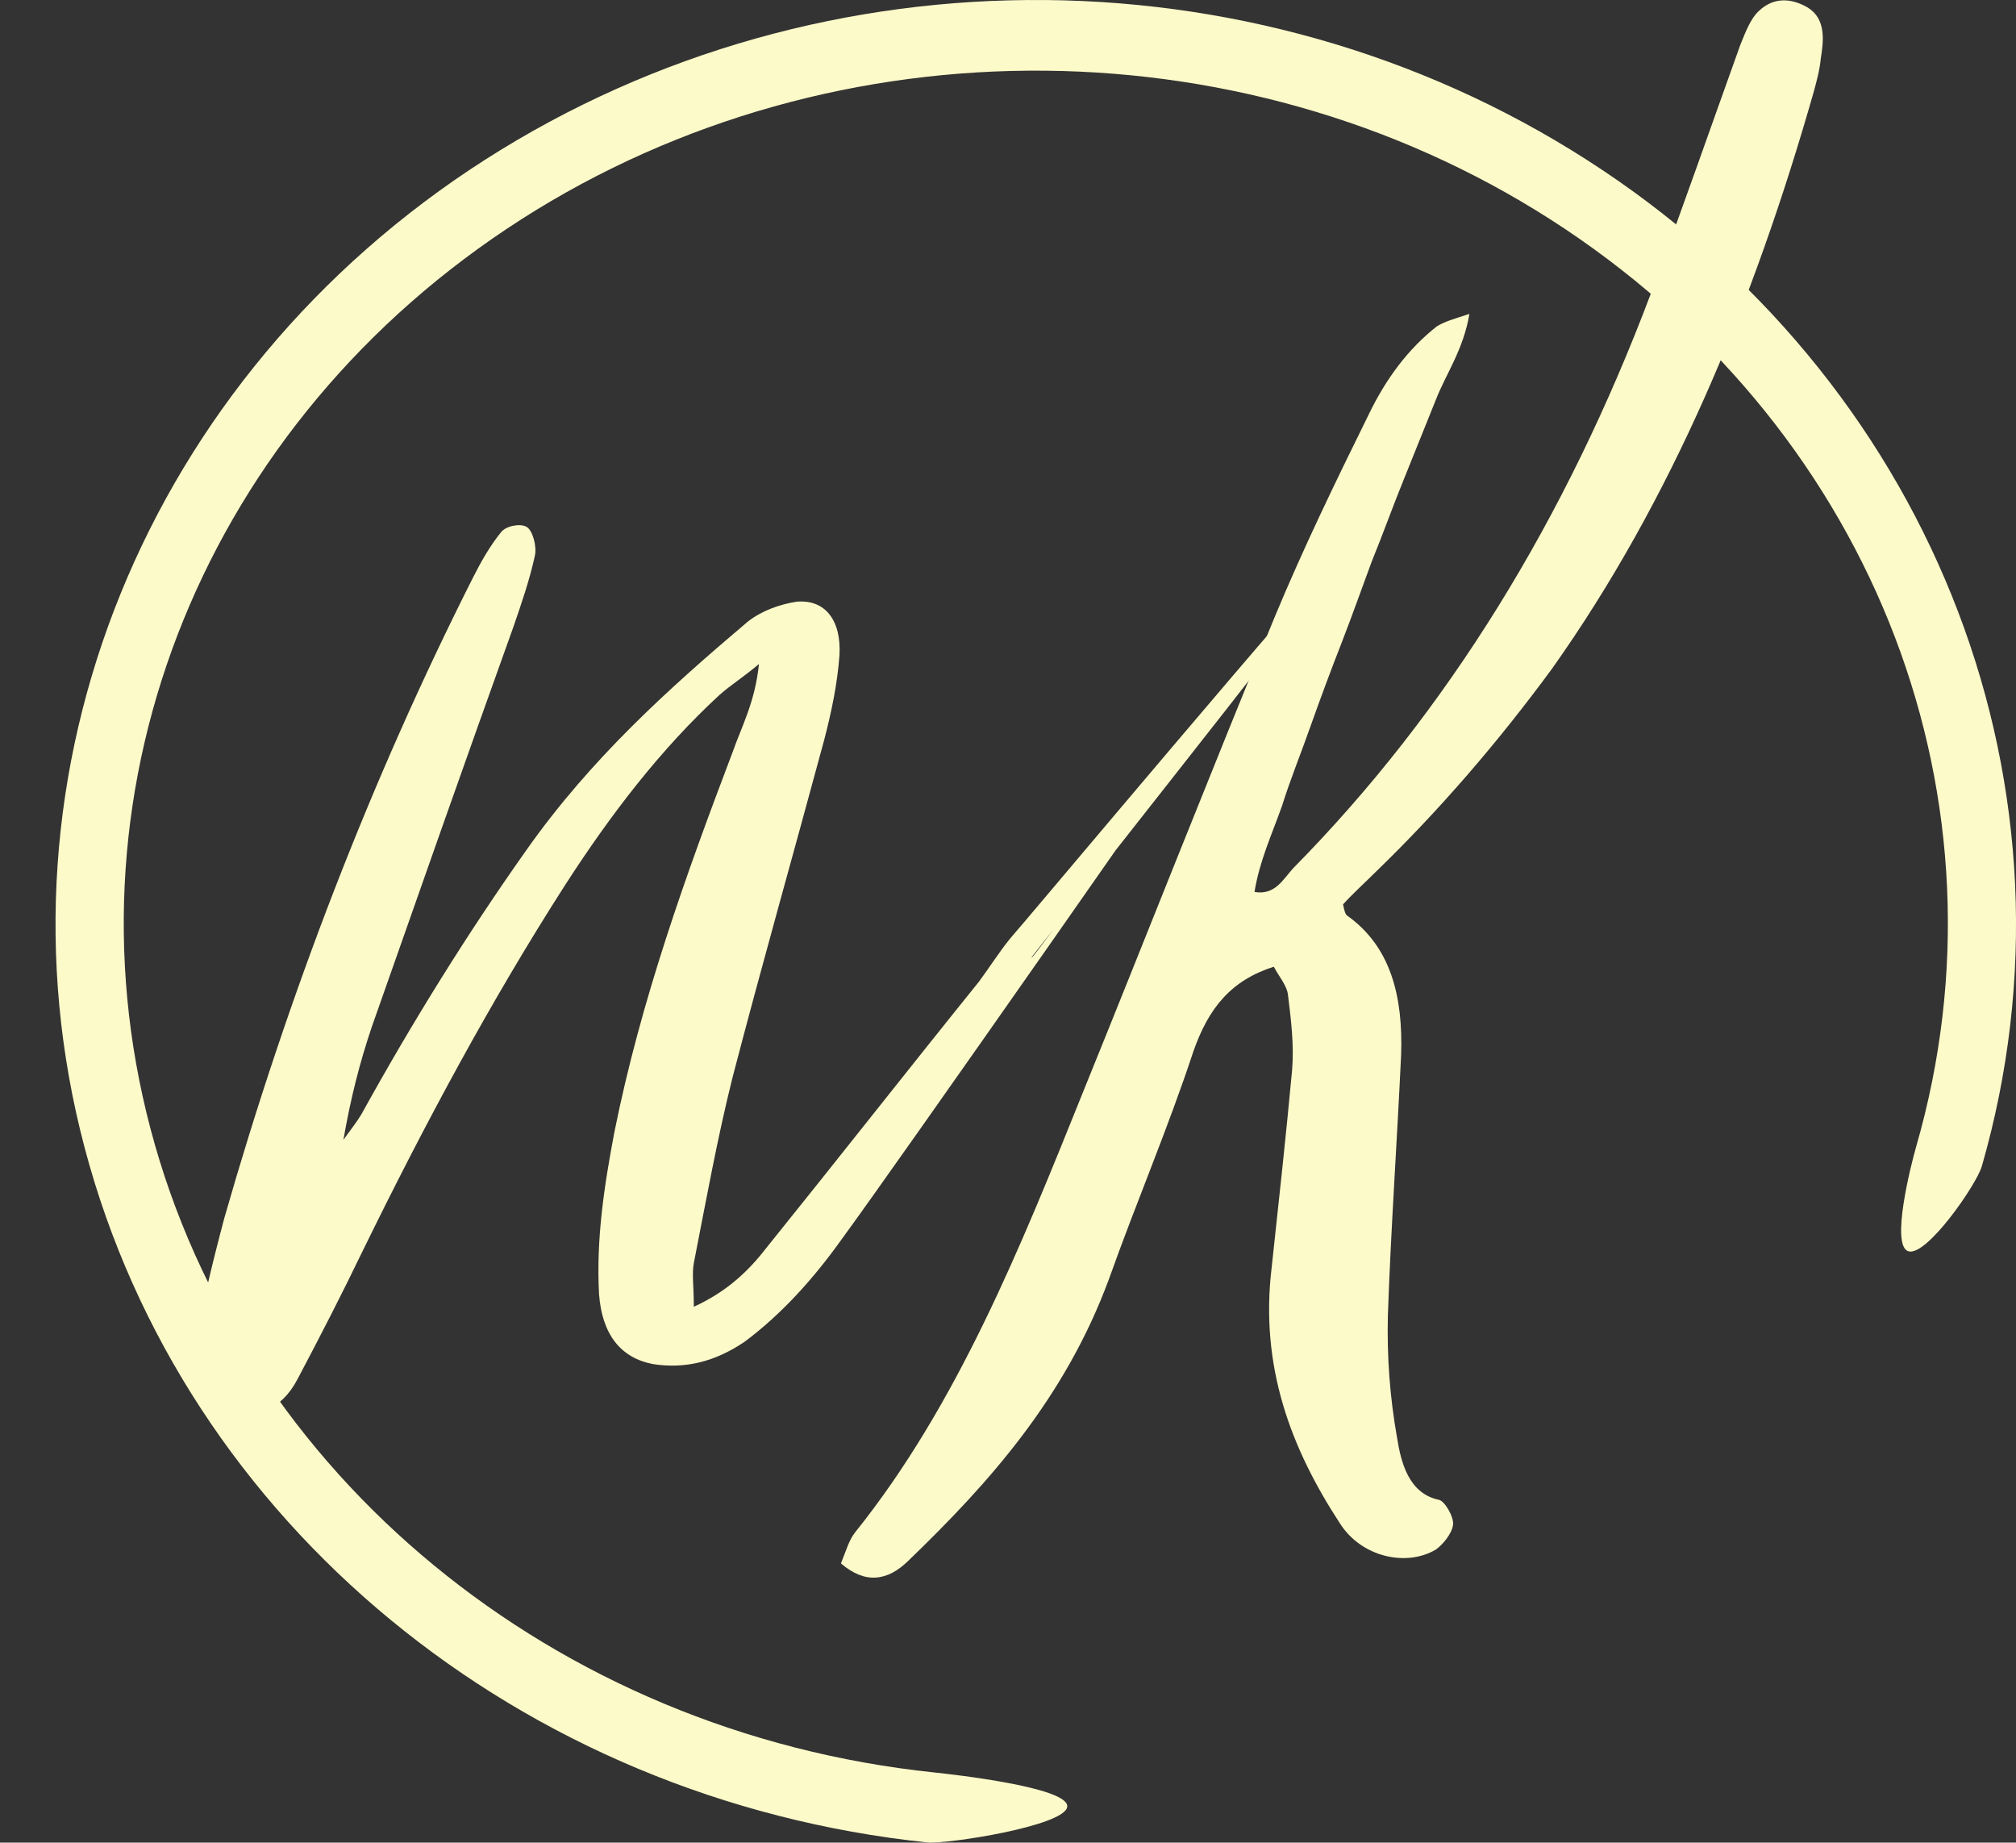 <?xml version="1.0" encoding="UTF-8" standalone="no"?>
<svg
   xmlns:dc="http://purl.org/dc/elements/1.1/"
   xmlns:cc="http://creativecommons.org/ns#"
   xmlns:rdf="http://www.w3.org/1999/02/22-rdf-syntax-ns#"
   xmlns:svg="http://www.w3.org/2000/svg"
   xmlns="http://www.w3.org/2000/svg"
   xmlns:sodipodi="http://sodipodi.sourceforge.net/DTD/sodipodi-0.dtd"
   xmlns:inkscape="http://www.inkscape.org/namespaces/inkscape"
   inkscape:version="1.0 (1.0+r73+1)"
   sodipodi:docname="NK-secondary.svg"
   id="svg8"
   version="1.1"
   viewBox="0 0 82.146 75.066"
   height="75.066mm"
   width="82.146mm">
  <rect x="0" y="0" width="82.146" height="75.066" fill="#333333" stroke="none"/>
  <defs
     id="defs2">
    <rect
       x="149.866"
       y="82.47"
       width="141.758"
       height="16.297"
       id="rect3243" />
    <rect
       x="-0.812"
       y="11.496"
       width="265.349"
       height="134.741"
       id="rect3237" />
    <rect
       x="71.106"
       y="26.586"
       width="73.372"
       height="43.111"
       id="rect3231" />
    <rect
       x="10.723"
       y="14.882"
       width="381.845"
       height="174.169"
       id="rect3219" />
    <filter
       inkscape:label="filter0"
       id="filter1879"
       style="color-interpolation-filters:sRGB" />
    <filter
       id="filter2325"
       style="color-interpolation-filters:sRGB;"
       inkscape:menu-tooltip="Imitate aged photograph"
       inkscape:menu="Image Effects"
       inkscape:label="Age">
      <feColorMatrix
         id="feColorMatrix2313"
         values="0"
         in="SourceGraphic"
         type="saturate" />
      <feColorMatrix
         id="feColorMatrix2315"
         result="result0"
         values="3 0 0 0 -0.3 0 3 0 0 -0.3 0 0 3 0 -0.3 0 0 0 1 0" />
      <feTurbulence
         id="feTurbulence2317"
         type="fractalNoise"
         numOctaves="2"
         baseFrequency="0.111" />
      <feColorMatrix
         id="feColorMatrix2319"
         values="0 0 0 0 0 0 0 0 0 0 0 0 0 0 0 0 0 0 255 -200" />
      <feGaussianBlur
         id="feGaussianBlur2321"
         stdDeviation="1" />
      <feComposite
         id="feComposite2323"
         operator="atop"
         in2="result0" />
    </filter>
    <filter
       id="filter2339"
       style="color-interpolation-filters:sRGB;"
       inkscape:menu-tooltip="Imitate aged photograph"
       inkscape:menu="Image Effects"
       inkscape:label="Age">
      <feColorMatrix
         id="feColorMatrix2327"
         values="0"
         in="SourceGraphic"
         type="saturate" />
      <feColorMatrix
         id="feColorMatrix2329"
         result="result0"
         values="3 0 0 0 -0.3 0 3 0 0 -0.3 0 0 3 0 -0.3 0 0 0 1 0" />
      <feTurbulence
         id="feTurbulence2331"
         type="fractalNoise"
         numOctaves="2"
         baseFrequency="0.111" />
      <feColorMatrix
         id="feColorMatrix2333"
         values="0 0 0 0 0 0 0 0 0 0 0 0 0 0 0 0 0 0 255 -200" />
      <feGaussianBlur
         id="feGaussianBlur2335"
         stdDeviation="1" />
      <feComposite
         id="feComposite2337"
         operator="atop"
         in2="result0" />
    </filter>
  </defs>
  <sodipodi:namedview
     inkscape:window-maximized="1"
     inkscape:window-y="40"
     inkscape:window-x="40"
     inkscape:window-height="654"
     inkscape:window-width="1326"
     fit-margin-bottom="0"
     fit-margin-right="0"
     fit-margin-left="0"
     fit-margin-top="0"
     inkscape:object-paths="false"
     showgrid="false"
     inkscape:document-rotation="0"
     inkscape:current-layer="layer1"
     inkscape:document-units="mm"
     inkscape:cy="100.02433"
     inkscape:cx="220.14412"
     inkscape:zoom="1"
     inkscape:pageshadow="2"
     inkscape:pageopacity="0.0"
     borderopacity="1.0"
     bordercolor="#666666"
     pagecolor="#ffffff"
     id="base" />
  <g
     transform="translate(-73.757,-116.08)"
     id="layer1"
     inkscape:groupmode="layer"
     inkscape:label="Layer 1">
    <g
       style="stroke-width:1.107;fill:#fdfac9;fill-opacity:1"
       transform="matrix(0.817,0,0,0.999,72.804,113.547)"
       inkscape:label="Layer 1"
       id="layer1-6">
      <g
         aria-label="NK"
         id="text3217"
         style="font-style:normal;font-weight:normal;font-size:50.8px;line-height:1.25;font-family:sans-serif;letter-spacing:0.04px;word-spacing:0px;white-space:pre;shape-inside:url(#rect3219);mix-blend-mode:normal;fill:#fdfac9;fill-opacity:1;stroke:none;stroke-width:1.107">
        <path
           sodipodi:nodetypes="ccccccccccccccccccscccssccccccccccccc"
           d="m 35.767,55.826 c 1.626,-0.61 2.692,-1.422 3.607,-2.388 3.556,-3.607 7.061,-7.264 10.617,-10.871 0.508,-0.559 1.016,-1.219 1.575,-1.778 0.254,-0.203 15.709,-15.291 16.319,-15.545 -0.102,0.66 -3.947,4.531 -15.252,16.307 -0.508,0.813 11.672,-13.157 11.063,-12.446 -2.591,3.099 -17.87,20.981 -20.562,23.978 -1.422,1.626 -2.997,3.048 -4.826,4.166 -1.473,0.813 -2.946,1.118 -4.572,0.914 -1.626,-0.254 -2.54,-1.219 -2.692,-2.845 -0.152,-2.235 0.254,-4.42 0.762,-6.604 1.321,-5.385 3.556,-10.465 5.893,-15.494 0.457,-1.067 1.118,-2.032 1.321,-3.607 -0.813,0.559 -1.422,0.864 -1.981,1.27 -2.896,2.184 -5.385,4.826 -7.671,7.722 -3.708,4.724 -7.01,9.754 -10.109,14.935 -1.016,1.727 -2.134,3.505 -3.251,5.232 -0.813,1.27 -2.083,1.626 -3.505,1.422 -1.422,-0.203 -2.032,-0.864 -1.727,-2.286 0.406,-1.93 0.965,-3.81 1.575,-5.69 3.2,-9.144 7.315,-17.882 12.395,-26.111 0.406,-0.66 0.864,-1.321 1.422,-1.88 0.254,-0.254 0.965,-0.356 1.27,-0.203 0.305,0.152 0.508,0.813 0.406,1.168 -0.254,0.965 -0.66,1.93 -1.067,2.896 -2.388,5.436 -4.724,10.871 -7.061,16.307 -0.61,1.473 -1.067,2.946 -1.422,4.623 0.305,-0.356 0.66,-0.711 0.914,-1.067 2.54,-3.759 5.283,-7.366 8.23,-10.77 3.2,-3.708 7.061,-6.553 11.024,-9.296 0.711,-0.457 1.626,-0.711 2.438,-0.813 1.422,-0.102 2.235,0.762 2.134,2.184 -0.102,1.168 -0.406,2.337 -0.762,3.454 -1.524,4.623 -3.099,9.144 -4.572,13.767 -0.762,2.489 -1.321,5.029 -1.93,7.569 -0.102,0.457 0,0.914 0,1.778 z"
           style="font-style:normal;font-variant:normal;font-weight:normal;font-stretch:normal;font-size:50.8px;font-family:'Wild Youth';-inkscape-font-specification:'Wild Youth, Normal';font-variant-ligatures:normal;font-variant-caps:normal;font-variant-numeric:normal;font-variant-east-asian:normal;stroke-width:1.107;fill:#fdfac9;fill-opacity:1"
           id="path3394" />
        <path
           d="m 64.698,41.957 c -2.134,0.559 -3.251,1.676 -4.013,3.454 -1.27,3.15 -2.845,6.147 -4.216,9.296 -2.184,4.826 -5.944,8.28 -10.008,11.481 -1.016,0.813 -2.134,0.965 -3.353,0.102 0.254,-0.508 0.406,-0.965 0.711,-1.27 5.08,-5.182 8.23,-11.582 11.379,-17.983 3.2,-6.452 6.299,-12.903 9.55,-19.355 1.422,-2.794 3.048,-5.537 4.674,-8.23 0.864,-1.473 1.981,-2.692 3.404,-3.607 0.406,-0.203 0.864,-0.305 1.626,-0.508 -0.305,1.473 -1.168,2.438 -1.676,3.505 l -1.575,3.2 c -0.559,1.118 -1.067,2.286 -1.626,3.404 -0.508,1.118 -0.965,2.184 -1.473,3.251 -0.559,1.168 -1.067,2.286 -1.575,3.454 -0.457,1.067 -1.016,2.184 -1.422,3.251 -0.508,1.168 -1.118,2.235 -1.372,3.505 1.016,0.152 1.422,-0.508 1.93,-0.965 7.722,-6.401 13.614,-14.275 17.831,-23.419 1.524,-3.353 2.997,-6.807 4.47,-10.16 0.254,-0.508 0.508,-1.067 0.914,-1.372 0.711,-0.559 1.575,-0.559 2.438,-0.152 0.914,0.457 0.813,1.321 0.66,2.083 -0.051,0.457 -0.203,0.914 -0.356,1.372 -2.997,8.585 -7.061,16.612 -13.056,23.52 -2.692,2.997 -5.639,5.791 -8.788,8.28 -0.559,0.457 -1.118,0.864 -1.626,1.321 0.051,0.203 0.102,0.406 0.203,0.457 2.184,1.27 2.794,3.302 2.692,5.69 -0.203,3.556 -0.508,7.061 -0.66,10.617 -0.051,1.676 0.102,3.353 0.457,4.978 0.203,1.067 0.61,2.286 2.083,2.54 0.305,0.051 0.762,0.711 0.711,1.016 -0.051,0.356 -0.508,0.813 -0.864,1.016 -1.473,0.711 -3.708,0.305 -4.775,-1.067 -2.438,-3.048 -4.013,-6.401 -3.404,-10.465 0.356,-2.692 0.711,-5.334 1.016,-8.026 0.102,-1.016 -0.051,-2.032 -0.203,-3.048 -0.051,-0.406 -0.457,-0.762 -0.711,-1.168 z"
           style="font-style:normal;font-variant:normal;font-weight:normal;font-stretch:normal;font-size:50.8px;font-family:'Wild Youth';-inkscape-font-specification:'Wild Youth, Normal';font-variant-ligatures:normal;font-variant-caps:normal;font-variant-numeric:normal;font-variant-east-asian:normal;stroke-width:1.107;fill:#fdfac9;fill-opacity:1"
           id="path3396" />
      </g>
      <g
         style="font-style:normal;font-weight:normal;font-size:10.583px;line-height:1.25;font-family:sans-serif;letter-spacing:0px;word-spacing:0px;white-space:pre;shape-inside:url(#rect3231);fill:#fdfac9;fill-opacity:1;stroke:none;stroke-width:1.107"
         id="text3229" />
      <g
         style="font-style:normal;font-weight:normal;font-size:10.583px;line-height:1.25;font-family:sans-serif;letter-spacing:0px;word-spacing:0px;white-space:pre;shape-inside:url(#rect3237);fill:#fdfac9;fill-opacity:1;stroke:none;stroke-width:1.107"
         id="text3235" />
      <g
         style="font-style:normal;font-weight:normal;font-size:10.583px;line-height:1.25;font-family:sans-serif;letter-spacing:0px;word-spacing:0px;white-space:pre;shape-inside:url(#rect3243);fill:#fdfac9;fill-opacity:1;stroke:none;stroke-width:1.107"
         id="text3241" />
    </g>
    <ellipse
       ry="41.586"
       rx="40.302"
       cy="159.82"
       cx="122.428"
       id="path912"
       style="fill:none;fill-rule:evenodd;stroke-width:2.865;stroke-linecap:round" />
    <path
       sodipodi:nodetypes="ccscccssccccsc"
       id="path1494"
       d="m 116.381,116.082 c -7.959,-0.079 -15.943,2.084 -22.847,6.498 -13.808,8.828 -20.382,24.918 -16.332,40.244 4.049,15.326 17.783,26.578 34.34,28.314 0.766,0.081 5.624,-0.668 5.702,-1.456 0.078,-0.788 -4.653,-1.314 -5.419,-1.394 -15.505,-1.626 -28.213,-12.133 -31.934,-26.217 -3.721,-14.084 2.252,-28.835 15.113,-37.059 12.861,-8.223 29.885,-8.055 42.557,0.418 12.672,8.473 18.315,23.336 14.279,37.346 -0.219,0.759 -1.058,4.056 -0.32,4.28 0.737,0.224 2.772,-2.708 2.991,-3.466 4.39,-15.241 -1.821,-31.462 -15.43,-40.562 -6.805,-4.55 -14.74,-6.869 -22.699,-6.947 z"
       style="color:#000000;font-style:normal;font-variant:normal;font-weight:normal;font-stretch:normal;font-size:medium;line-height:normal;font-family:sans-serif;font-variant-ligatures:normal;font-variant-position:normal;font-variant-caps:normal;font-variant-numeric:normal;font-variant-alternates:normal;font-variant-east-asian:normal;font-feature-settings:normal;font-variation-settings:normal;text-indent:0;text-align:start;text-decoration:none;text-decoration-line:none;text-decoration-style:solid;text-decoration-color:#000000;letter-spacing:normal;word-spacing:normal;text-transform:none;writing-mode:lr-tb;direction:ltr;text-orientation:mixed;dominant-baseline:auto;baseline-shift:baseline;text-anchor:start;white-space:normal;shape-padding:0;shape-margin:0;inline-size:0;clip-rule:nonzero;display:inline;overflow:visible;visibility:visible;opacity:1;isolation:auto;mix-blend-mode:normal;color-interpolation:sRGB;color-interpolation-filters:linearRGB;solid-color:#000000;solid-opacity:1;vector-effect:none;fill:#fdfac9;fill-opacity:1;fill-rule:evenodd;stroke:none;stroke-width:2.865;stroke-linecap:round;stroke-linejoin:miter;stroke-miterlimit:4;stroke-dasharray:none;stroke-dashoffset:0;stroke-opacity:1;color-rendering:auto;image-rendering:auto;shape-rendering:auto;text-rendering:auto;enable-background:accumulate;stop-color:#000000;stop-opacity:1" />
  </g>
</svg>
